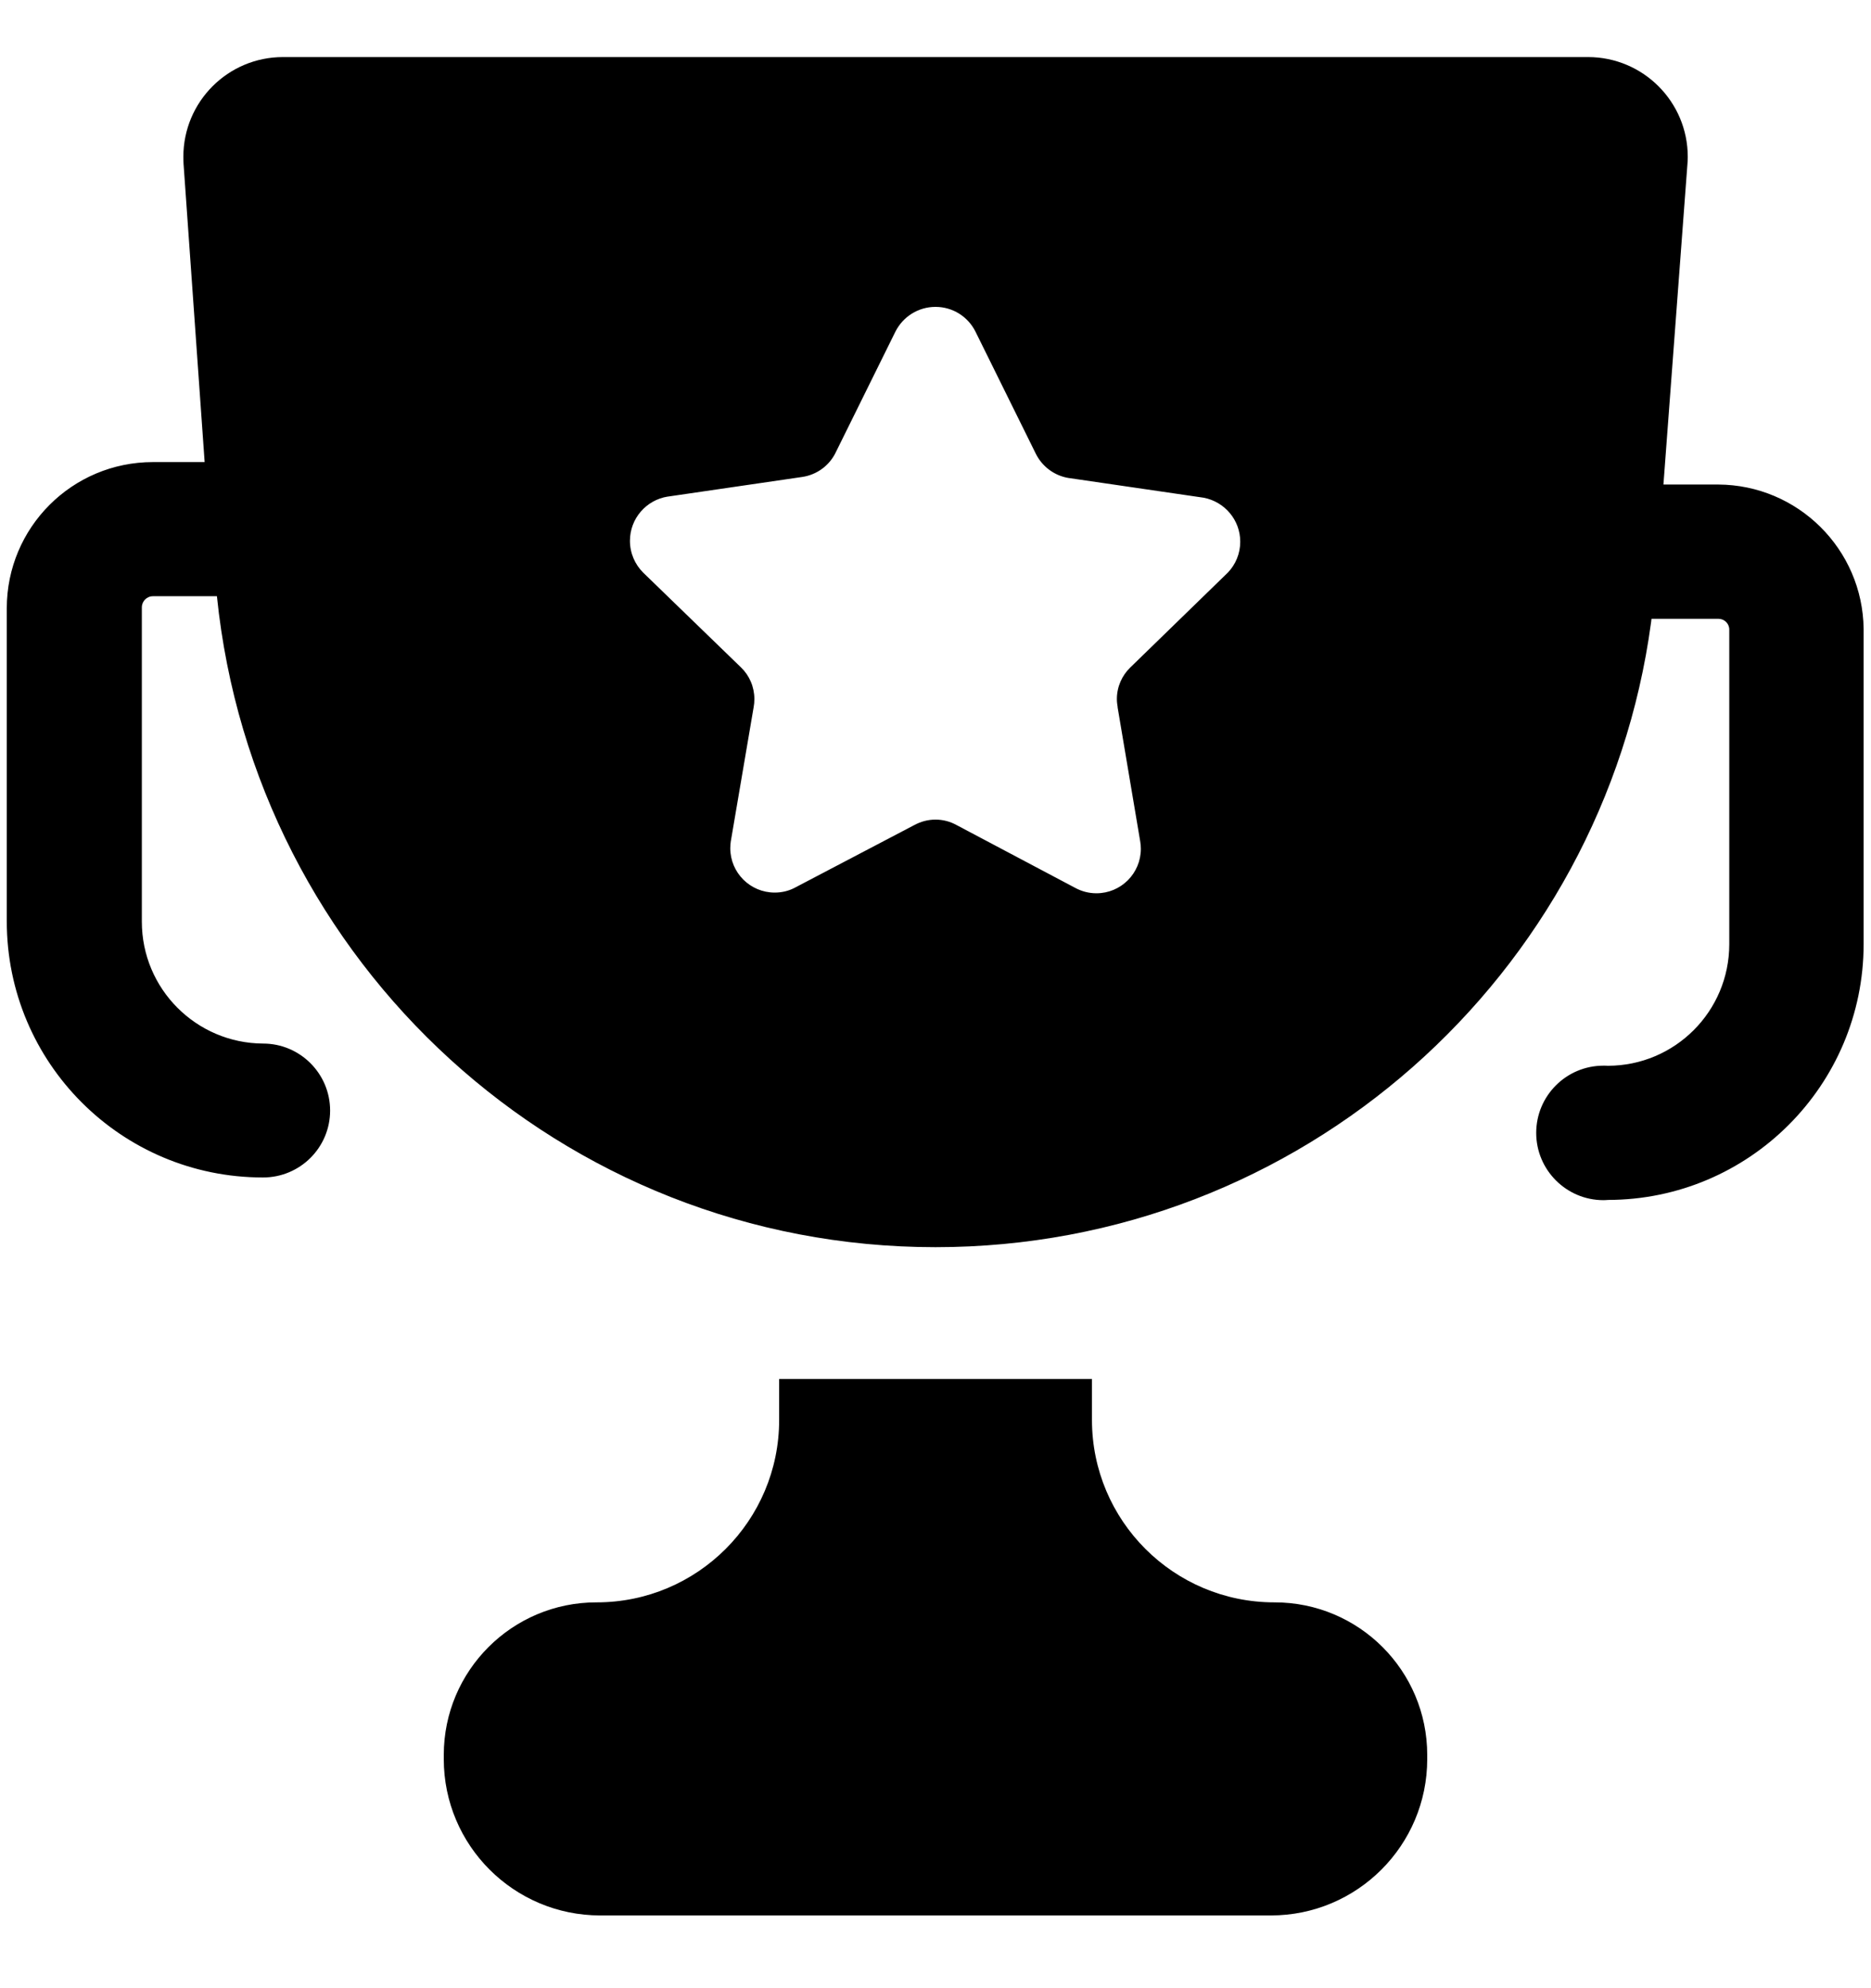 <svg width="16" height="17" viewBox="0 0 16 17" fill="none" xmlns="http://www.w3.org/2000/svg">
<g clip-path="url(#clip0_6_469)">
<path d="M10.9 13.701C10.899 13.701 10.899 13.701 10.898 13.701C10.036 13.701 9.338 13.002 9.338 12.141V11.791H6.663V12.141C6.663 13.002 5.964 13.701 5.103 13.701C5.102 13.701 5.1 13.701 5.1 13.701C4.38 13.701 3.795 14.285 3.795 15.006C3.795 15.007 3.795 15.008 3.795 15.008V15.041C3.795 15.779 4.394 16.378 5.133 16.378H10.868C11.606 16.378 12.205 15.779 12.205 15.041V15.008C12.205 15.008 12.205 15.007 12.205 15.006C12.205 14.285 11.621 13.701 10.9 13.701Z" fill="black"/>
<path d="M14.693 4.143H14.225L14.43 1.406C14.432 1.386 14.433 1.364 14.433 1.341C14.433 0.87 14.051 0.488 13.58 0.488H2.42C1.949 0.488 1.568 0.87 1.568 1.341C1.568 1.364 1.569 1.386 1.57 1.409V1.406L1.75 3.951H1.308C0.617 3.951 0.058 4.51 0.058 5.201V7.878C0.058 9.088 1.038 10.068 2.248 10.068C2.249 10.068 2.249 10.068 2.25 10.068C2.566 10.068 2.823 9.812 2.823 9.496C2.823 9.18 2.566 8.923 2.25 8.923C1.677 8.92 1.213 8.455 1.213 7.881C1.213 7.88 1.213 7.879 1.213 7.878V5.193C1.213 5.141 1.255 5.098 1.308 5.098H1.855C2.176 8.236 4.804 10.664 8 10.664C11.128 10.664 13.712 8.339 14.119 5.323L14.123 5.291H14.693C14.694 5.291 14.694 5.291 14.695 5.291C14.746 5.291 14.788 5.332 14.788 5.383V8.073C14.788 8.647 14.324 9.112 13.75 9.113C13.739 9.112 13.726 9.112 13.712 9.112C13.395 9.112 13.137 9.369 13.137 9.687C13.137 10.004 13.395 10.262 13.712 10.262C13.726 10.262 13.739 10.261 13.752 10.26H13.75C14.957 10.259 15.936 9.28 15.937 8.073V5.378C15.929 4.696 15.375 4.146 14.693 4.143ZM10.5 4.896L9.665 5.708C9.595 5.776 9.551 5.872 9.551 5.977C9.551 6.001 9.554 6.025 9.558 6.048L9.557 6.046L9.75 7.191C9.754 7.211 9.756 7.234 9.756 7.258C9.756 7.468 9.586 7.638 9.376 7.638C9.31 7.638 9.249 7.621 9.195 7.592L9.197 7.593L8.177 7.053C8.126 7.025 8.065 7.008 8 7.008C7.935 7.008 7.874 7.025 7.82 7.054L7.822 7.053L6.792 7.593C6.743 7.618 6.686 7.632 6.625 7.632C6.415 7.632 6.245 7.462 6.245 7.252C6.245 7.231 6.247 7.209 6.25 7.189L6.25 7.191L6.445 6.046C6.449 6.025 6.451 6.002 6.451 5.977C6.451 5.872 6.408 5.776 6.338 5.708L5.5 4.896C5.43 4.826 5.387 4.73 5.387 4.624C5.387 4.433 5.527 4.275 5.71 4.246L5.712 4.246L6.862 4.078C6.985 4.059 7.086 3.984 7.141 3.88L7.142 3.878L7.657 2.836C7.721 2.709 7.851 2.624 8 2.624C8.149 2.624 8.278 2.709 8.341 2.834L8.342 2.836L8.857 3.878C8.912 3.99 9.018 4.069 9.143 4.088H9.145L10.295 4.256C10.473 4.291 10.606 4.446 10.606 4.632C10.606 4.734 10.566 4.827 10.5 4.896Z" fill="black"/>
</g>
<defs>
<clipPath id="clip0_6_469">
<rect width="16" height="16" fill="white" transform="translate(0 0.378)"/>
</clipPath>
</defs>
</svg>
